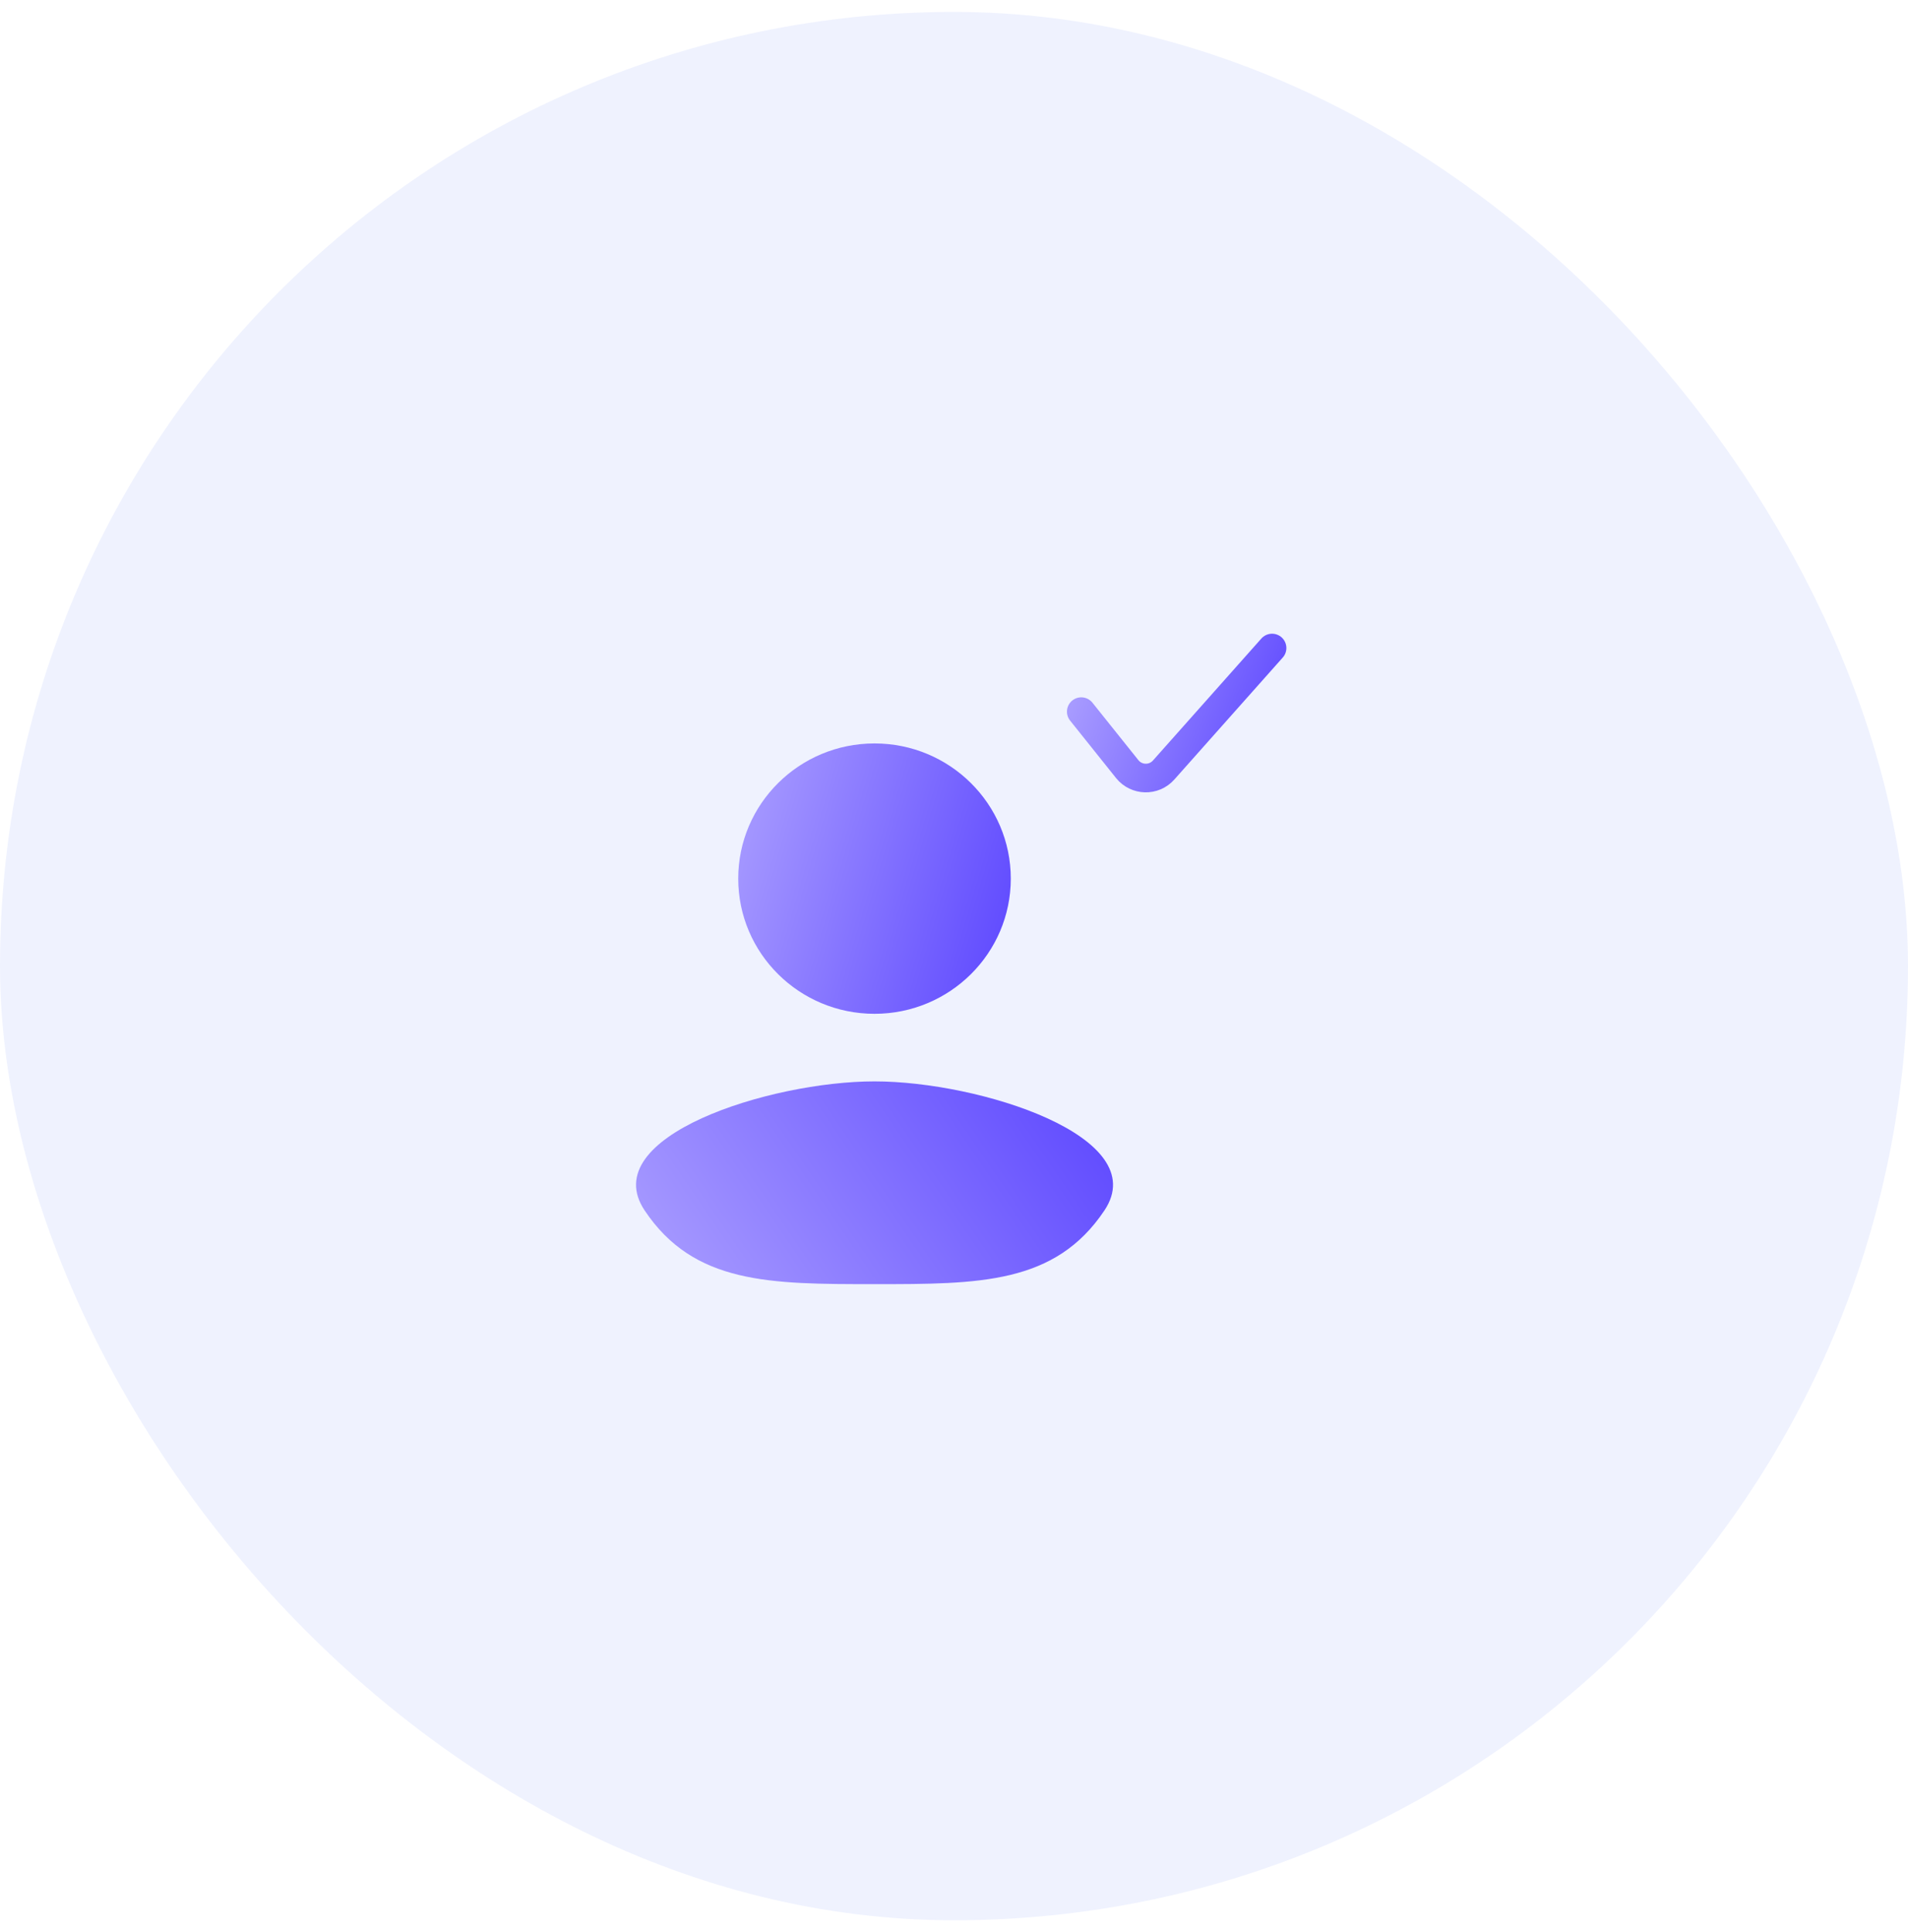 <svg width="80" height="81" viewBox="0 0 80 81" fill="none" xmlns="http://www.w3.org/2000/svg">
<rect y="0.5" width="80" height="80" rx="40" fill="#335EF7" fill-opacity="0.08"/>
<path d="M45.336 29.833L47.262 32.241C47.649 32.725 48.379 32.743 48.79 32.28L53.336 27.166" stroke="url(#paint0_linear_1425_40115)" stroke-width="1.2" stroke-linecap="round"/>
<path d="M36.668 53.833C32.274 53.833 29.093 53.833 27.028 50.742C24.962 47.651 32.274 45.333 36.668 45.333C41.061 45.333 48.374 47.651 46.308 50.742C44.242 53.833 41.061 53.833 36.668 53.833Z" fill="url(#paint1_linear_1425_40115)"/>
<ellipse cx="36.667" cy="36.833" rx="5.714" ry="5.667" fill="url(#paint2_linear_1425_40115)"/>
<defs>
<linearGradient id="paint0_linear_1425_40115" x1="53.336" y1="33.166" x2="44.358" y2="29.696" gradientUnits="userSpaceOnUse">
<stop stop-color="#5B45FF"/>
<stop offset="1" stop-color="#AB9FFF"/>
</linearGradient>
<linearGradient id="paint1_linear_1425_40115" x1="46.668" y1="45.333" x2="29.063" y2="57.343" gradientUnits="userSpaceOnUse">
<stop stop-color="#5B45FF"/>
<stop offset="1" stop-color="#AB9FFF"/>
</linearGradient>
<linearGradient id="paint2_linear_1425_40115" x1="42.382" y1="42.5" x2="28.8" y2="38.529" gradientUnits="userSpaceOnUse">
<stop stop-color="#5B45FF"/>
<stop offset="1" stop-color="#AB9FFF"/>
</linearGradient>
</defs>
</svg>
